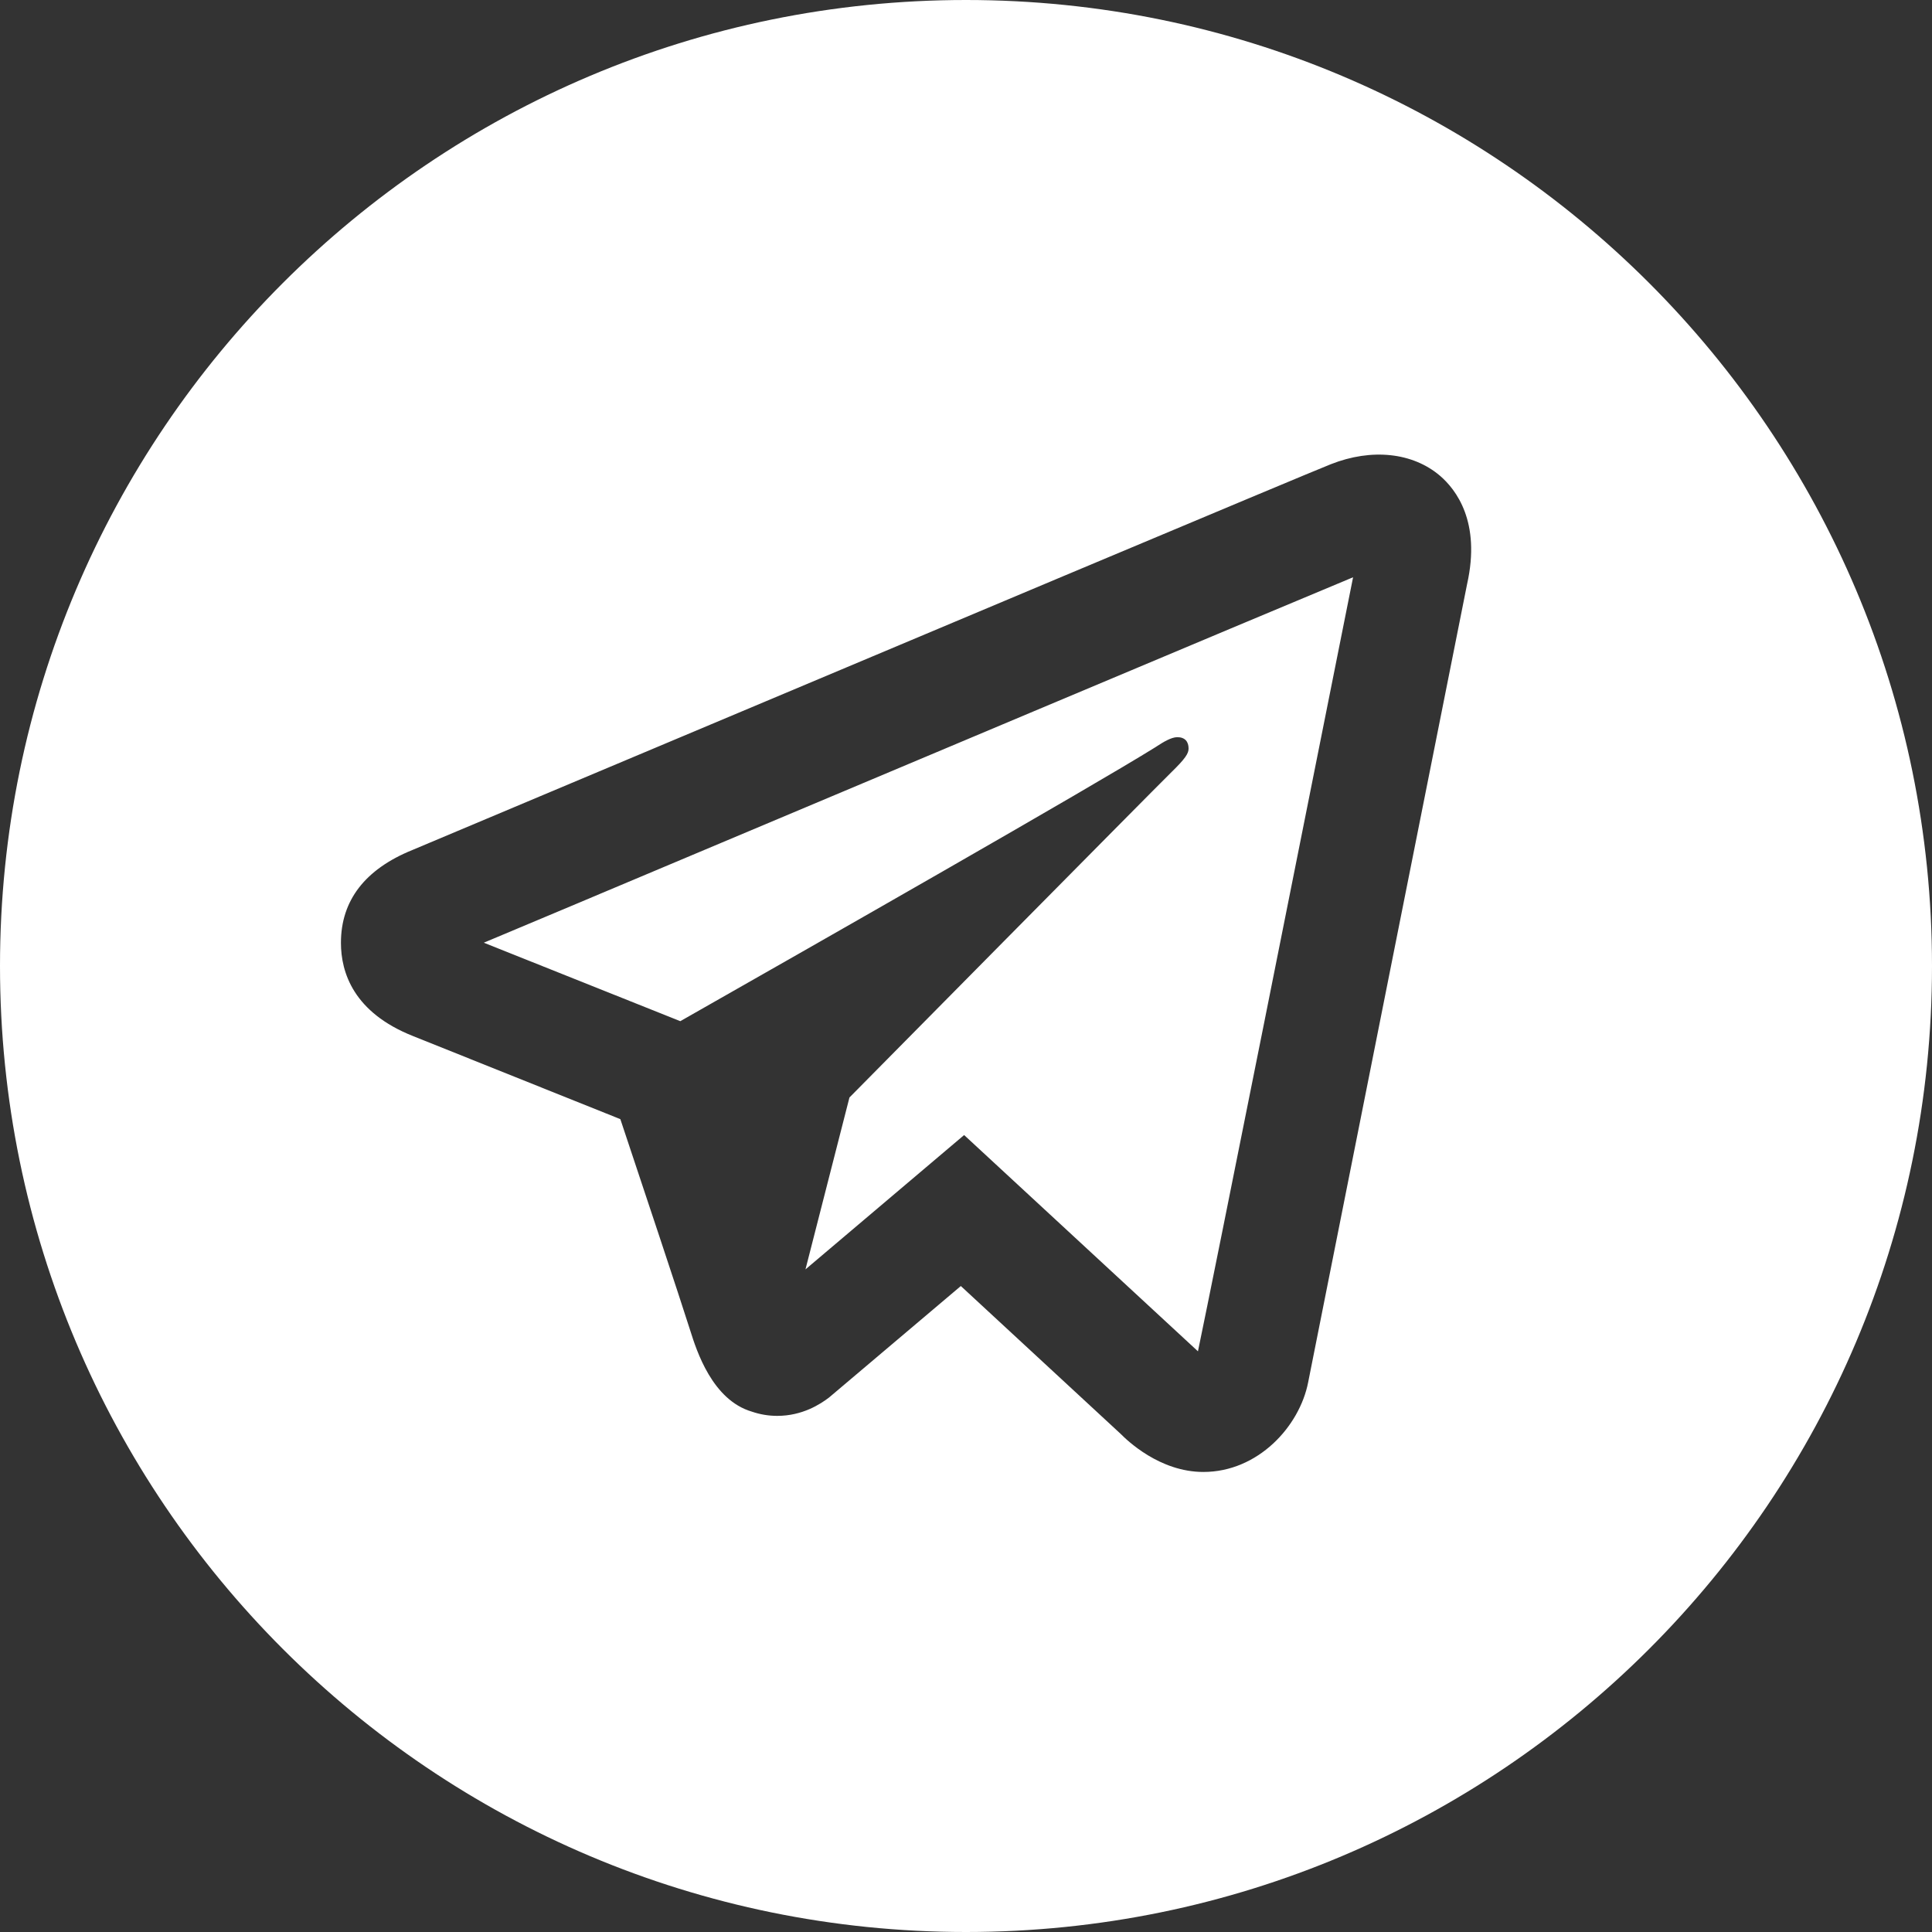 <svg width="34" height="34" viewBox="0 0 34 34" fill="none" xmlns="http://www.w3.org/2000/svg">
<rect x="0" y="0" width="34" height="34" fill="#333333" stroke="none"/>
<path fill-rule="evenodd" clip-rule="evenodd" d="M17 34C26.389 34 34 26.389 34 17C34 7.611 26.389 0 17 0C7.611 0 0 7.611 0 17C0 26.389 7.611 34 17 34ZM23.419 8.17C23.781 8.027 24.14 7.976 24.471 8.011C24.801 8.046 25.102 8.168 25.343 8.374C25.624 8.616 26.063 9.183 25.819 10.276C25.819 10.274 23.104 23.904 23.021 24.328C22.869 25.103 22.139 25.904 21.177 25.904C20.407 25.904 19.833 25.346 19.724 25.236L16.909 22.632L14.591 24.593C14.436 24.712 14.119 24.917 13.678 24.917C13.526 24.917 13.376 24.892 13.233 24.843C12.535 24.639 12.258 23.767 12.149 23.421C11.969 22.85 11.264 20.735 10.938 19.758L10.917 19.695L7.271 18.234C6.22 17.818 6 17.112 6 16.592C6 15.849 6.422 15.297 7.259 14.958L9.419 14.049C15.958 11.296 22.972 8.346 23.419 8.17ZM23.657 10.935C23.723 10.607 23.775 10.343 23.812 10.159C22.138 10.855 14.931 13.89 10.596 15.715L10.193 15.885L8.514 16.59L11.972 17.971C14.356 16.616 19.199 13.857 20.336 13.148C20.347 13.141 20.359 13.133 20.373 13.124C20.466 13.064 20.61 12.973 20.719 12.973C20.857 12.973 20.917 13.056 20.917 13.173C20.917 13.26 20.863 13.348 20.604 13.6C20.283 13.915 14.949 19.314 14.949 19.314L14.175 22.339L16.967 19.975L21.082 23.781C21.362 22.446 23.054 13.961 23.657 10.935Z" fill="white"/>
</svg>
